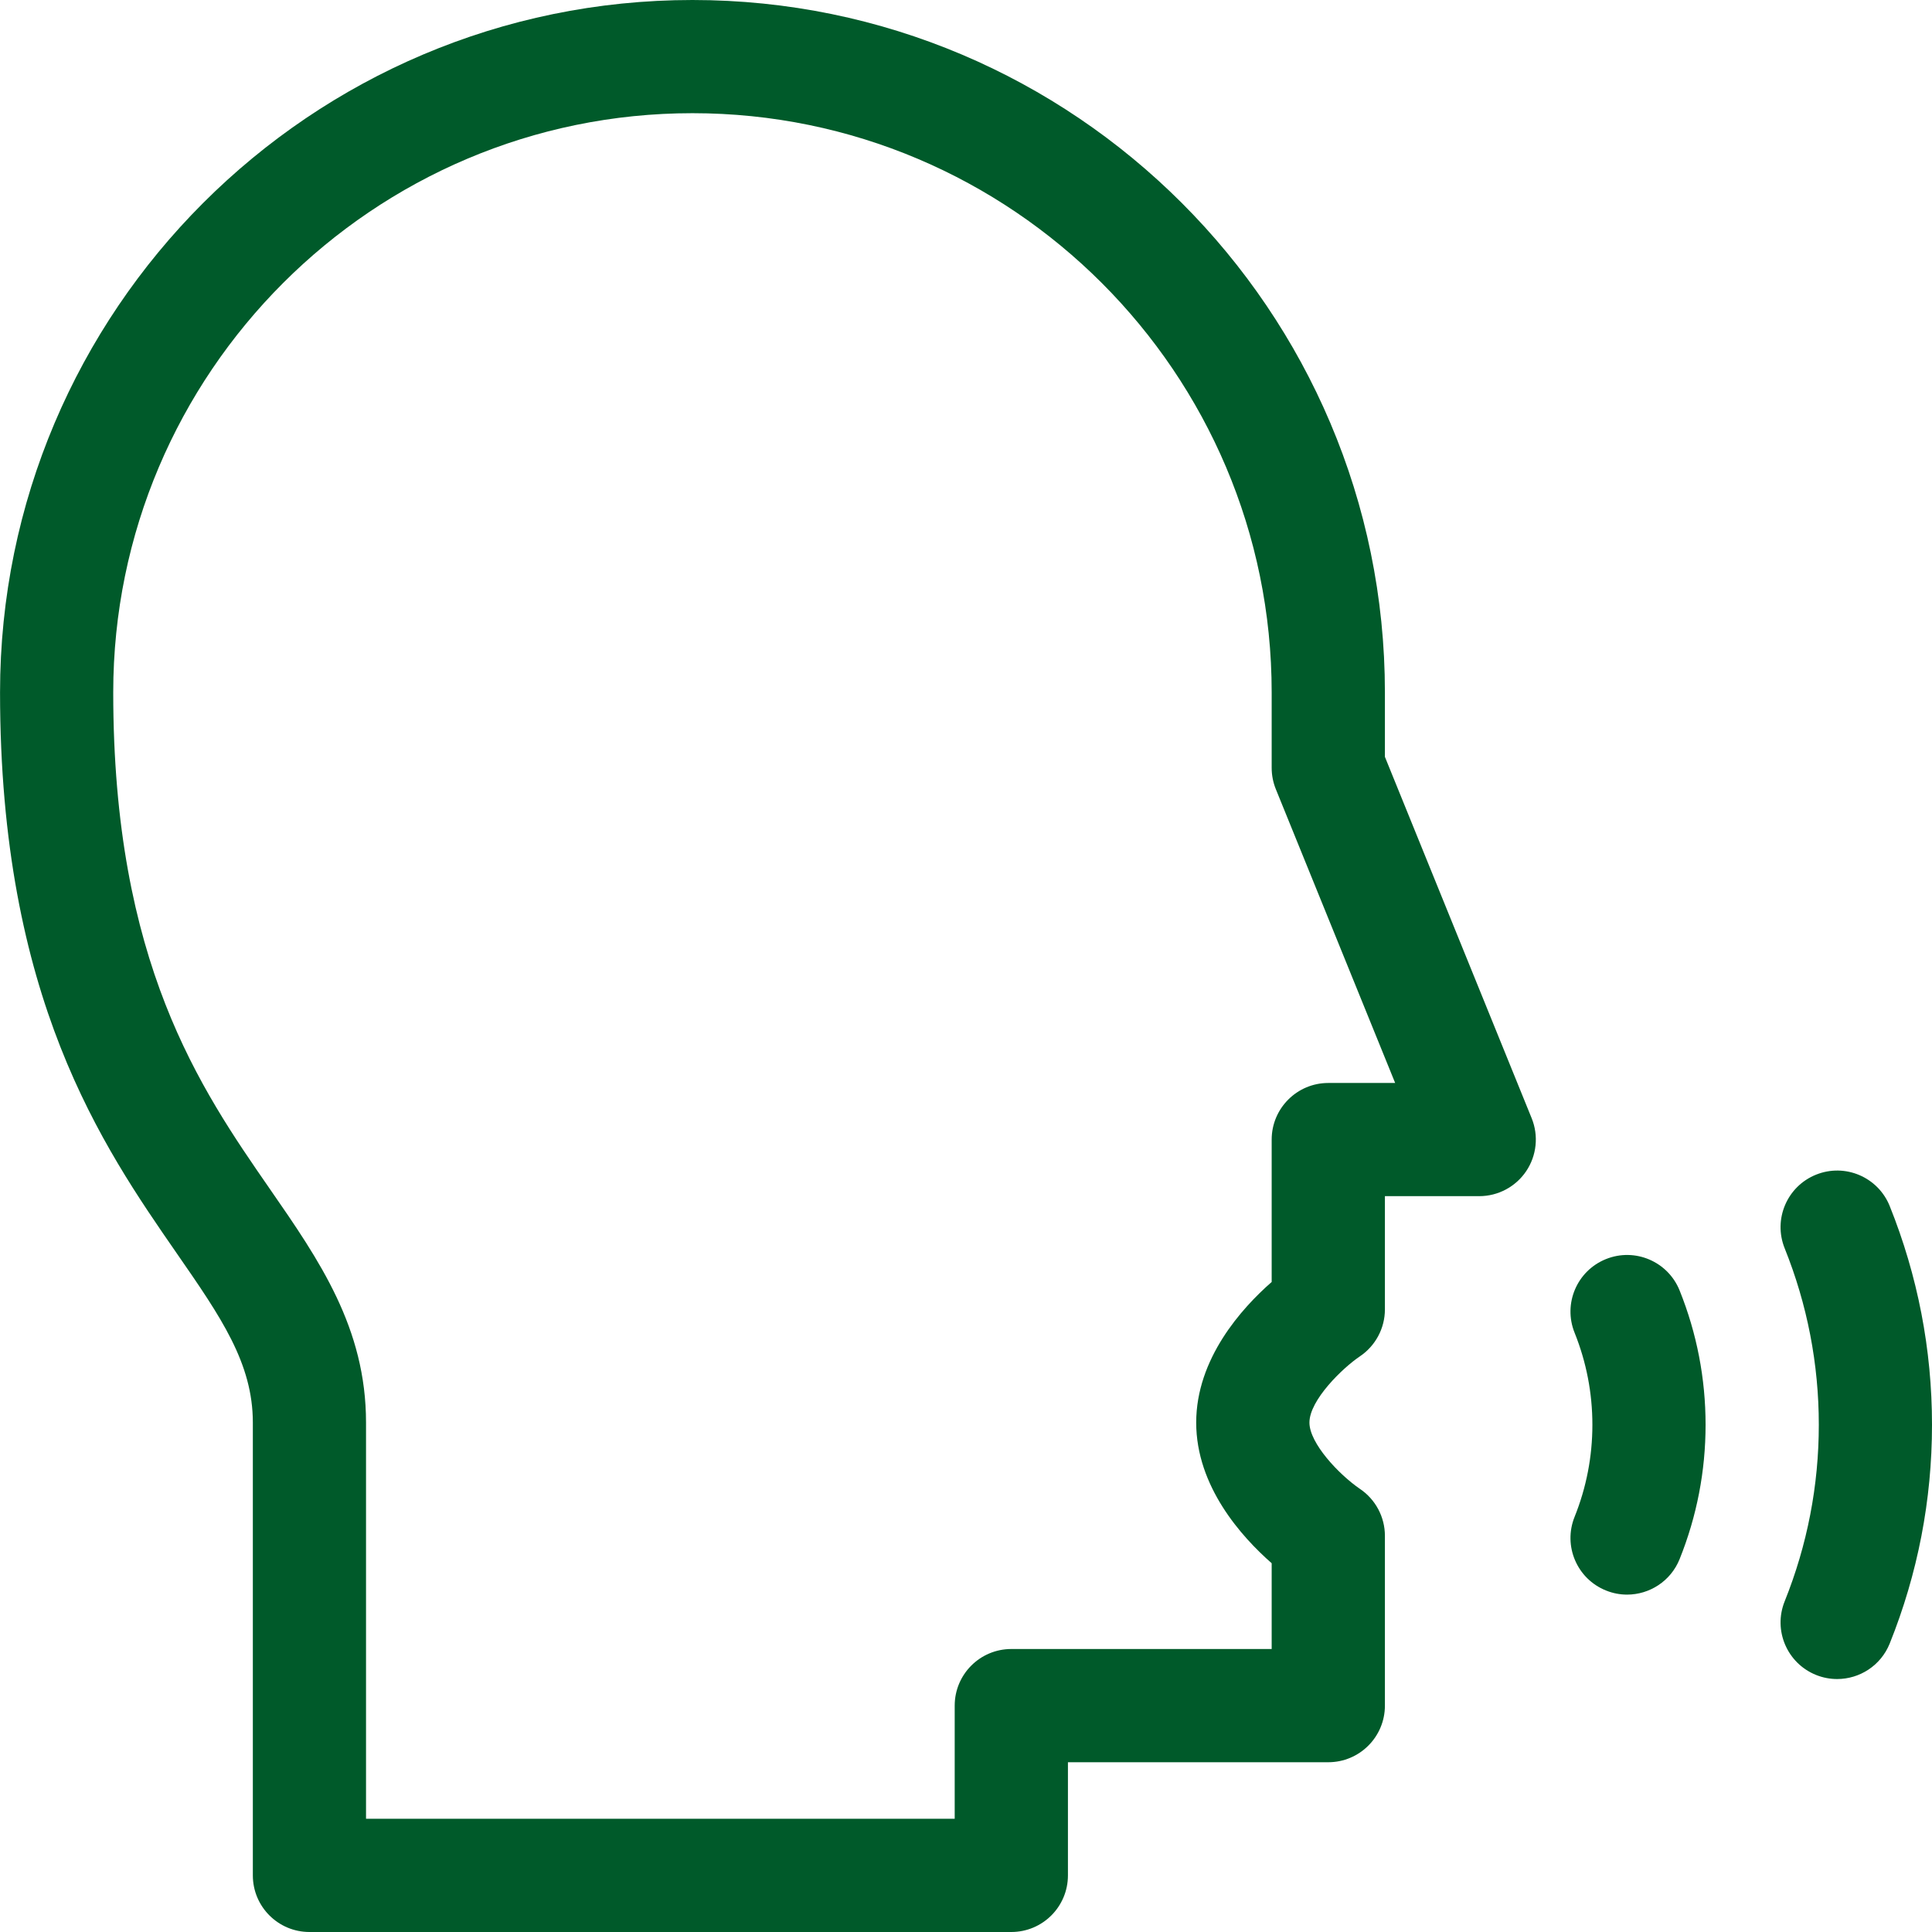 <svg width="46" height="46" viewBox="0 0 46 46" fill="none" xmlns="http://www.w3.org/2000/svg">
<path d="M0.001 16.486C0.001 23.764 2.435 27.279 4.211 29.845C5.262 31.362 6.02 32.458 6.02 33.871V44.652C6.02 45.397 6.624 46 7.368 46H24.079C24.823 46 25.427 45.397 25.427 44.652V41.958H31.626C32.37 41.958 32.974 41.354 32.974 40.61V36.567C32.974 36.118 32.75 35.698 32.377 35.448C31.877 35.105 31.177 34.363 31.177 33.871C31.177 33.334 31.972 32.567 32.377 32.295C32.75 32.044 32.974 31.625 32.974 31.176V28.48H35.22C35.668 28.48 36.087 28.257 36.338 27.885C36.588 27.513 36.637 27.041 36.469 26.626L32.974 18.02V16.486C32.974 7.396 25.578 0 16.487 0C7.397 0 0.001 7.396 0.001 16.486ZM2.696 16.486C2.696 8.882 8.883 2.695 16.487 2.695C24.092 2.695 30.278 8.882 30.278 16.486V18.283C30.278 18.457 30.312 18.629 30.377 18.79L33.218 25.785H31.626C30.882 25.785 30.278 26.389 30.278 27.133V30.523C29.562 31.15 28.481 32.35 28.481 33.871C28.481 35.393 29.562 36.592 30.278 37.22V39.262H24.079C23.335 39.262 22.731 39.865 22.731 40.61V43.304H8.715V33.871C8.715 31.616 7.604 30.01 6.427 28.311C4.765 25.91 2.696 22.922 2.696 16.486Z" fill="#005A2A"/>
<path d="M43.24 27.968C43.93 27.69 44.715 28.025 44.993 28.715C45.661 30.378 46 32.13 46 33.924C46 35.717 45.661 37.469 44.993 39.132C44.781 39.658 44.276 39.977 43.742 39.977C43.574 39.977 43.404 39.946 43.24 39.88C42.549 39.602 42.214 38.817 42.492 38.127C43.031 36.785 43.305 35.371 43.305 33.924C43.305 32.476 43.031 31.062 42.492 29.721C42.214 29.03 42.549 28.245 43.24 27.968Z" fill="#005A2A"/>
<path d="M38.238 29.978C38.928 29.7 39.713 30.035 39.991 30.726C40.401 31.746 40.609 32.822 40.609 33.924C40.609 35.025 40.401 36.101 39.991 37.121C39.78 37.647 39.274 37.967 38.74 37.967C38.573 37.967 38.403 37.936 38.238 37.869C37.547 37.592 37.212 36.807 37.49 36.116C37.771 35.417 37.914 34.679 37.914 33.924C37.914 33.168 37.771 32.431 37.49 31.731C37.212 31.04 37.547 30.255 38.238 29.978Z" fill="#005A2A"/>
</svg>
